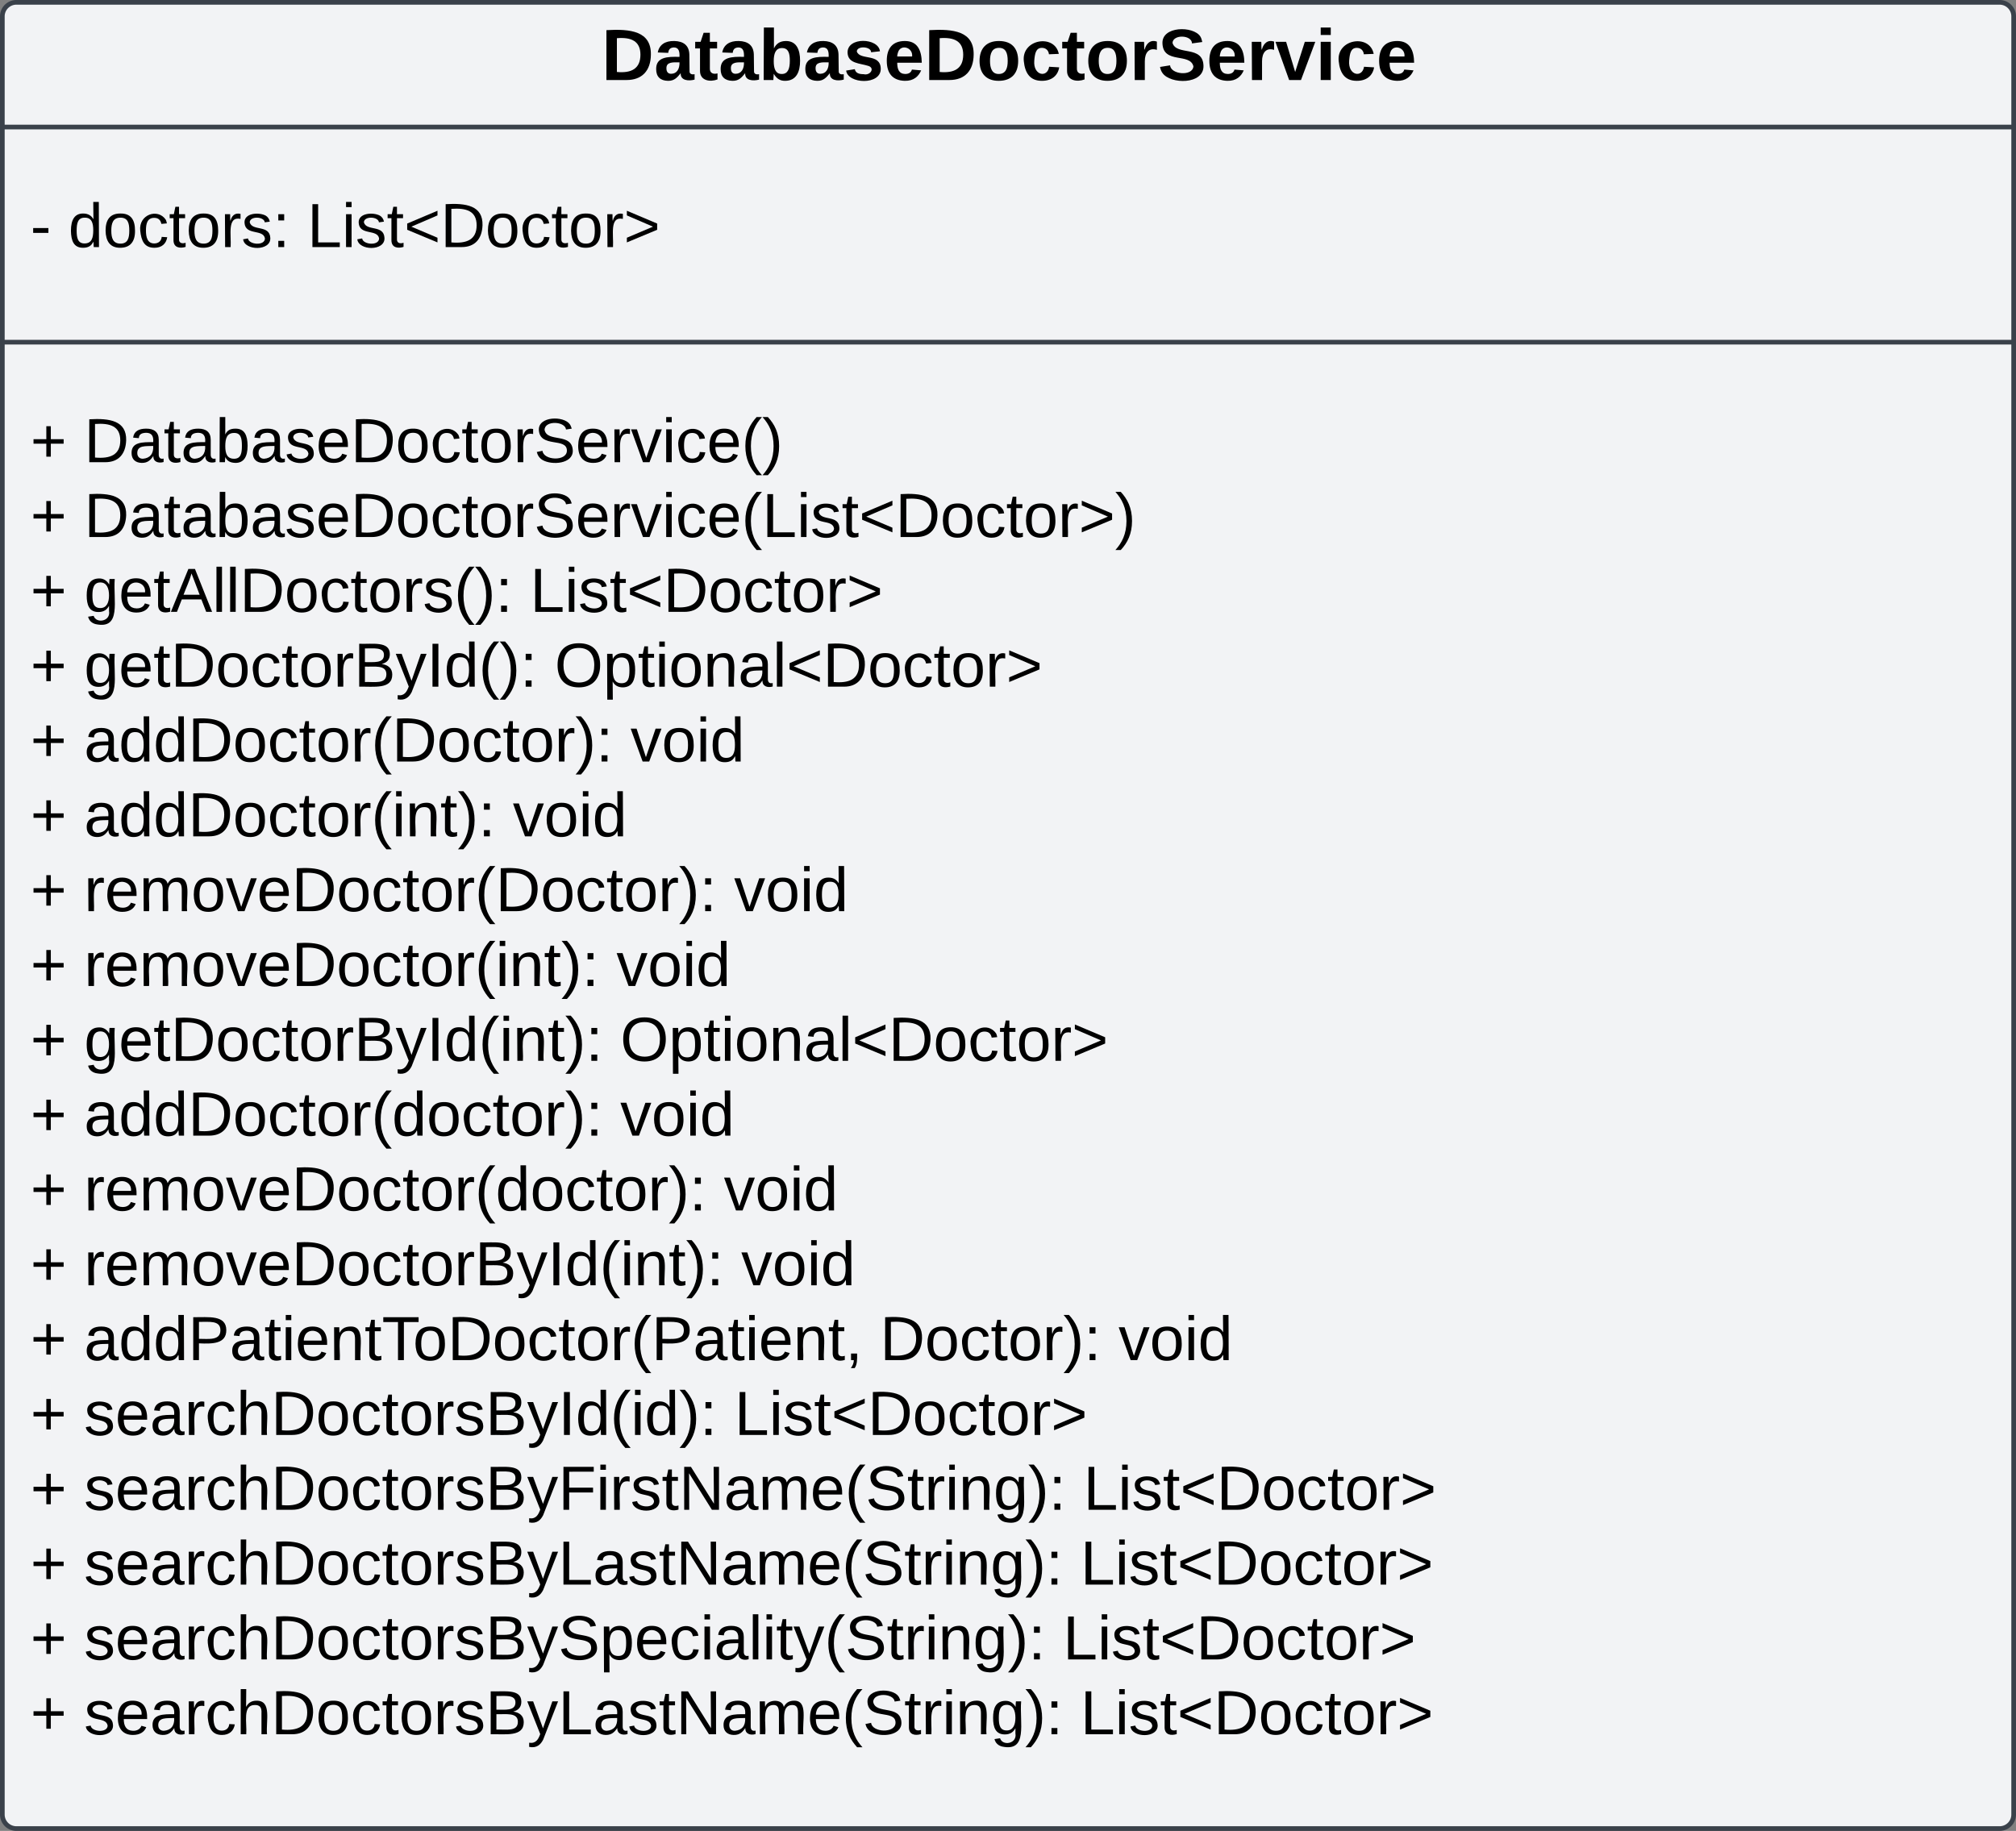 <svg xmlns="http://www.w3.org/2000/svg" xmlns:xlink="http://www.w3.org/1999/xlink" xmlns:lucid="lucid" width="862" height="783"><rect width="100%" height="100%" fill="#808080" stroke="none"/><g transform="translate(-4739 1041)" lucid:page-tab-id="0_0"><path d="M4740-1034a6 6 0 0 1 6-6h848a6 6 0 0 1 6 6v769a6 6 0 0 1-6 6h-848a6 6 0 0 1-6-6z" stroke="#3a414a" stroke-width="2" fill="#f2f3f5"/><path d="M4740-986.67h860m-860 92h860" stroke="#3a414a" stroke-width="2" fill="none"/><use xlink:href="#a" transform="matrix(1,0,0,1,4748,-1032) translate(248.235 25.222)"/><use xlink:href="#b" transform="matrix(1,0,0,1,4752,-978.667) translate(0 43.333)"/><use xlink:href="#c" transform="matrix(1,0,0,1,4752,-978.667) translate(16.222 43.333)"/><use xlink:href="#d" transform="matrix(1,0,0,1,4752,-978.667) translate(118.37 43.333)"/><g><use xlink:href="#e" transform="matrix(1,0,0,1,4752,-886.667) translate(0 43.333)"/><use xlink:href="#f" transform="matrix(1,0,0,1,4752,-886.667) translate(22.963 43.333)"/><use xlink:href="#e" transform="matrix(1,0,0,1,4752,-886.667) translate(0 75.333)"/><use xlink:href="#g" transform="matrix(1,0,0,1,4752,-886.667) translate(22.963 75.333)"/><use xlink:href="#e" transform="matrix(1,0,0,1,4752,-886.667) translate(0 107.333)"/><use xlink:href="#h" transform="matrix(1,0,0,1,4752,-886.667) translate(22.963 107.333)"/><use xlink:href="#i" transform="matrix(1,0,0,1,4752,-886.667) translate(213.63 107.333)"/><use xlink:href="#e" transform="matrix(1,0,0,1,4752,-886.667) translate(0 139.333)"/><use xlink:href="#j" transform="matrix(1,0,0,1,4752,-886.667) translate(22.963 139.333)"/><use xlink:href="#k" transform="matrix(1,0,0,1,4752,-886.667) translate(224.148 139.333)"/><use xlink:href="#e" transform="matrix(1,0,0,1,4752,-886.667) translate(0 171.333)"/><use xlink:href="#l" transform="matrix(1,0,0,1,4752,-886.667) translate(22.963 171.333)"/><use xlink:href="#m" transform="matrix(1,0,0,1,4752,-886.667) translate(256.593 171.333)"/><use xlink:href="#e" transform="matrix(1,0,0,1,4752,-886.667) translate(0 203.333)"/><use xlink:href="#n" transform="matrix(1,0,0,1,4752,-886.667) translate(22.963 203.333)"/><use xlink:href="#m" transform="matrix(1,0,0,1,4752,-886.667) translate(206.296 203.333)"/><use xlink:href="#e" transform="matrix(1,0,0,1,4752,-886.667) translate(0 235.333)"/><use xlink:href="#o" transform="matrix(1,0,0,1,4752,-886.667) translate(22.963 235.333)"/><use xlink:href="#m" transform="matrix(1,0,0,1,4752,-886.667) translate(300.889 235.333)"/><use xlink:href="#e" transform="matrix(1,0,0,1,4752,-886.667) translate(0 267.333)"/><use xlink:href="#p" transform="matrix(1,0,0,1,4752,-886.667) translate(22.963 267.333)"/><use xlink:href="#m" transform="matrix(1,0,0,1,4752,-886.667) translate(250.593 267.333)"/><use xlink:href="#e" transform="matrix(1,0,0,1,4752,-886.667) translate(0 299.333)"/><use xlink:href="#q" transform="matrix(1,0,0,1,4752,-886.667) translate(22.963 299.333)"/><use xlink:href="#k" transform="matrix(1,0,0,1,4752,-886.667) translate(252.222 299.333)"/><use xlink:href="#e" transform="matrix(1,0,0,1,4752,-886.667) translate(0 331.333)"/><use xlink:href="#r" transform="matrix(1,0,0,1,4752,-886.667) translate(22.963 331.333)"/><use xlink:href="#m" transform="matrix(1,0,0,1,4752,-886.667) translate(252.222 331.333)"/><use xlink:href="#e" transform="matrix(1,0,0,1,4752,-886.667) translate(0 363.333)"/><use xlink:href="#s" transform="matrix(1,0,0,1,4752,-886.667) translate(22.963 363.333)"/><use xlink:href="#m" transform="matrix(1,0,0,1,4752,-886.667) translate(296.519 363.333)"/><use xlink:href="#e" transform="matrix(1,0,0,1,4752,-886.667) translate(0 395.333)"/><use xlink:href="#t" transform="matrix(1,0,0,1,4752,-886.667) translate(22.963 395.333)"/><use xlink:href="#m" transform="matrix(1,0,0,1,4752,-886.667) translate(303.926 395.333)"/><use xlink:href="#e" transform="matrix(1,0,0,1,4752,-886.667) translate(0 427.333)"/><use xlink:href="#u" transform="matrix(1,0,0,1,4752,-886.667) translate(22.963 427.333)"/><use xlink:href="#v" transform="matrix(1,0,0,1,4752,-886.667) translate(363.259 427.333)"/><use xlink:href="#m" transform="matrix(1,0,0,1,4752,-886.667) translate(465.259 427.333)"/><use xlink:href="#e" transform="matrix(1,0,0,1,4752,-886.667) translate(0 459.333)"/><use xlink:href="#w" transform="matrix(1,0,0,1,4752,-886.667) translate(22.963 459.333)"/><use xlink:href="#i" transform="matrix(1,0,0,1,4752,-886.667) translate(301.037 459.333)"/><use xlink:href="#e" transform="matrix(1,0,0,1,4752,-886.667) translate(0 491.333)"/><use xlink:href="#x" transform="matrix(1,0,0,1,4752,-886.667) translate(22.963 491.333)"/><use xlink:href="#i" transform="matrix(1,0,0,1,4752,-886.667) translate(450.222 491.333)"/><use xlink:href="#e" transform="matrix(1,0,0,1,4752,-886.667) translate(0 523.333)"/><use xlink:href="#y" transform="matrix(1,0,0,1,4752,-886.667) translate(22.963 523.333)"/><use xlink:href="#i" transform="matrix(1,0,0,1,4752,-886.667) translate(448.963 523.333)"/><use xlink:href="#e" transform="matrix(1,0,0,1,4752,-886.667) translate(0 555.333)"/><use xlink:href="#z" transform="matrix(1,0,0,1,4752,-886.667) translate(22.963 555.333)"/><use xlink:href="#i" transform="matrix(1,0,0,1,4752,-886.667) translate(441.481 555.333)"/><use xlink:href="#e" transform="matrix(1,0,0,1,4752,-886.667) translate(0 587.333)"/><use xlink:href="#y" transform="matrix(1,0,0,1,4752,-886.667) translate(22.963 587.333)"/><use xlink:href="#d" transform="matrix(1,0,0,1,4752,-886.667) translate(448.963 587.333)"/></g><defs><path d="M24-248c120-7 223 5 221 122C244-46 201 0 124 0H24v-248zM76-40c74 7 117-18 117-86 0-67-45-88-117-82v168" id="A"/><path d="M133-34C117-15 103 5 69 4 32 3 11-16 11-54c-1-60 55-63 116-61 1-26-3-47-28-47-18 1-26 9-28 27l-52-2c7-38 36-58 82-57s74 22 75 68l1 82c-1 14 12 18 25 15v27c-30 8-71 5-69-32zm-48 3c29 0 43-24 42-57-32 0-66-3-65 30 0 17 8 27 23 27" id="B"/><path d="M115-3C79 11 28 4 28-45v-112H4v-33h27l15-45h31v45h36v33H77v99c-1 23 16 31 38 25v30" id="C"/><path d="M135-194c52 0 70 43 70 98 0 56-19 99-73 100-30 1-46-15-58-35L72 0H24l1-261h50v104c11-23 29-37 60-37zM114-30c31 0 40-27 40-66 0-37-7-63-39-63s-41 28-41 65c0 36 8 64 40 64" id="D"/><path d="M137-138c1-29-70-34-71-4 15 46 118 7 119 86 1 83-164 76-172 9l43-7c4 19 20 25 44 25 33 8 57-30 24-41C81-84 22-81 20-136c-2-80 154-74 161-7" id="E"/><path d="M185-48c-13 30-37 53-82 52C43 2 14-33 14-96s30-98 90-98c62 0 83 45 84 108H66c0 31 8 55 39 56 18 0 30-7 34-22zm-45-69c5-46-57-63-70-21-2 6-4 13-4 21h74" id="F"/><path d="M110-194c64 0 96 36 96 99 0 64-35 99-97 99-61 0-95-36-95-99 0-62 34-99 96-99zm-1 164c35 0 45-28 45-65 0-40-10-65-43-65-34 0-45 26-45 65 0 36 10 65 43 65" id="G"/><path d="M190-63c-7 42-38 67-86 67-59 0-84-38-90-98-12-110 154-137 174-36l-49 2c-2-19-15-32-35-32-30 0-35 28-38 64-6 74 65 87 74 30" id="H"/><path d="M135-150c-39-12-60 13-60 57V0H25l-1-190h47c2 13-1 29 3 40 6-28 27-53 61-41v41" id="I"/><path d="M169-182c-1-43-94-46-97-3 18 66 151 10 154 114 3 95-165 93-204 36-6-8-10-19-12-30l50-8c3 46 112 56 116 5-17-69-150-10-154-114-4-87 153-88 188-35 5 8 8 18 10 28" id="J"/><path d="M128 0H69L1-190h53L99-40l48-150h52" id="K"/><path d="M25-224v-37h50v37H25zM25 0v-190h50V0H25" id="L"/><g id="a"><use transform="matrix(0.086,0,0,0.086,0,0)" xlink:href="#A"/><use transform="matrix(0.086,0,0,0.086,22.383,0)" xlink:href="#B"/><use transform="matrix(0.086,0,0,0.086,39.667,0)" xlink:href="#C"/><use transform="matrix(0.086,0,0,0.086,49.951,0)" xlink:href="#B"/><use transform="matrix(0.086,0,0,0.086,67.235,0)" xlink:href="#D"/><use transform="matrix(0.086,0,0,0.086,86.16,0)" xlink:href="#B"/><use transform="matrix(0.086,0,0,0.086,103.444,0)" xlink:href="#E"/><use transform="matrix(0.086,0,0,0.086,120.728,0)" xlink:href="#F"/><use transform="matrix(0.086,0,0,0.086,138.012,0)" xlink:href="#A"/><use transform="matrix(0.086,0,0,0.086,160.395,0)" xlink:href="#G"/><use transform="matrix(0.086,0,0,0.086,179.321,0)" xlink:href="#H"/><use transform="matrix(0.086,0,0,0.086,196.605,0)" xlink:href="#C"/><use transform="matrix(0.086,0,0,0.086,206.889,0)" xlink:href="#G"/><use transform="matrix(0.086,0,0,0.086,225.815,0)" xlink:href="#I"/><use transform="matrix(0.086,0,0,0.086,237.914,0)" xlink:href="#J"/><use transform="matrix(0.086,0,0,0.086,258.654,0)" xlink:href="#F"/><use transform="matrix(0.086,0,0,0.086,275.938,0)" xlink:href="#I"/><use transform="matrix(0.086,0,0,0.086,288.037,0)" xlink:href="#K"/><use transform="matrix(0.086,0,0,0.086,305.321,0)" xlink:href="#L"/><use transform="matrix(0.086,0,0,0.086,313.963,0)" xlink:href="#H"/><use transform="matrix(0.086,0,0,0.086,331.247,0)" xlink:href="#F"/></g><path d="M16-82v-28h88v28H16" id="M"/><use transform="matrix(0.074,0,0,0.074,0,0)" xlink:href="#M" id="b"/><path d="M85-194c31 0 48 13 60 33l-1-100h32l1 261h-30c-2-10 0-23-3-31C134-8 116 4 85 4 32 4 16-35 15-94c0-66 23-100 70-100zm9 24c-40 0-46 34-46 75 0 40 6 74 45 74 42 0 51-32 51-76 0-42-9-74-50-73" id="N"/><path d="M100-194c62-1 85 37 85 99 1 63-27 99-86 99S16-35 15-95c0-66 28-99 85-99zM99-20c44 1 53-31 53-75 0-43-8-75-51-75s-53 32-53 75 10 74 51 75" id="O"/><path d="M96-169c-40 0-48 33-48 73s9 75 48 75c24 0 41-14 43-38l32 2c-6 37-31 61-74 61-59 0-76-41-82-99-10-93 101-131 147-64 4 7 5 14 7 22l-32 3c-4-21-16-35-41-35" id="P"/><path d="M59-47c-2 24 18 29 38 22v24C64 9 27 4 27-40v-127H5v-23h24l9-43h21v43h35v23H59v120" id="Q"/><path d="M114-163C36-179 61-72 57 0H25l-1-190h30c1 12-1 29 2 39 6-27 23-49 58-41v29" id="R"/><path d="M135-143c-3-34-86-38-87 0 15 53 115 12 119 90S17 21 10-45l28-5c4 36 97 45 98 0-10-56-113-15-118-90-4-57 82-63 122-42 12 7 21 19 24 35" id="S"/><path d="M33-154v-36h34v36H33zM33 0v-36h34V0H33" id="T"/><g id="c"><use transform="matrix(0.074,0,0,0.074,0,0)" xlink:href="#N"/><use transform="matrix(0.074,0,0,0.074,14.815,0)" xlink:href="#O"/><use transform="matrix(0.074,0,0,0.074,29.63,0)" xlink:href="#P"/><use transform="matrix(0.074,0,0,0.074,42.963,0)" xlink:href="#Q"/><use transform="matrix(0.074,0,0,0.074,50.37,0)" xlink:href="#O"/><use transform="matrix(0.074,0,0,0.074,65.185,0)" xlink:href="#R"/><use transform="matrix(0.074,0,0,0.074,74,0)" xlink:href="#S"/><use transform="matrix(0.074,0,0,0.074,87.333,0)" xlink:href="#T"/></g><path d="M30 0v-248h33v221h125V0H30" id="U"/><path d="M24-231v-30h32v30H24zM24 0v-190h32V0H24" id="V"/><path d="M18-100v-36l175-74v27L42-118l151 64v27" id="W"/><path d="M30-248c118-7 216 8 213 122C240-48 200 0 122 0H30v-248zM63-27c89 8 146-16 146-99s-60-101-146-95v194" id="X"/><path d="M18-27v-27l151-64-151-65v-27l175 74v36" id="Y"/><g id="d"><use transform="matrix(0.074,0,0,0.074,0,0)" xlink:href="#U"/><use transform="matrix(0.074,0,0,0.074,14.815,0)" xlink:href="#V"/><use transform="matrix(0.074,0,0,0.074,20.667,0)" xlink:href="#S"/><use transform="matrix(0.074,0,0,0.074,34,0)" xlink:href="#Q"/><use transform="matrix(0.074,0,0,0.074,41.407,0)" xlink:href="#W"/><use transform="matrix(0.074,0,0,0.074,56.963,0)" xlink:href="#X"/><use transform="matrix(0.074,0,0,0.074,76.148,0)" xlink:href="#O"/><use transform="matrix(0.074,0,0,0.074,90.963,0)" xlink:href="#P"/><use transform="matrix(0.074,0,0,0.074,104.296,0)" xlink:href="#Q"/><use transform="matrix(0.074,0,0,0.074,111.704,0)" xlink:href="#O"/><use transform="matrix(0.074,0,0,0.074,126.519,0)" xlink:href="#R"/><use transform="matrix(0.074,0,0,0.074,135.333,0)" xlink:href="#Y"/></g><path d="M118-107v75H92v-75H18v-26h74v-75h26v75h74v26h-74" id="Z"/><use transform="matrix(0.074,0,0,0.074,0,0)" xlink:href="#Z" id="e"/><path d="M141-36C126-15 110 5 73 4 37 3 15-17 15-53c-1-64 63-63 125-63 3-35-9-54-41-54-24 1-41 7-42 31l-33-3c5-37 33-52 76-52 45 0 72 20 72 64v82c-1 20 7 32 28 27v20c-31 9-61-2-59-35zM48-53c0 20 12 33 32 33 41-3 63-29 60-74-43 2-92-5-92 41" id="aa"/><path d="M115-194c53 0 69 39 70 98 0 66-23 100-70 100C84 3 66-7 56-30L54 0H23l1-261h32v101c10-23 28-34 59-34zm-8 174c40 0 45-34 45-75 0-40-5-75-45-74-42 0-51 32-51 76 0 43 10 73 51 73" id="ab"/><path d="M100-194c63 0 86 42 84 106H49c0 40 14 67 53 68 26 1 43-12 49-29l28 8c-11 28-37 45-77 45C44 4 14-33 15-96c1-61 26-98 85-98zm52 81c6-60-76-77-97-28-3 7-6 17-6 28h103" id="ac"/><path d="M185-189c-5-48-123-54-124 2 14 75 158 14 163 119 3 78-121 87-175 55-17-10-28-26-33-46l33-7c5 56 141 63 141-1 0-78-155-14-162-118-5-82 145-84 179-34 5 7 8 16 11 25" id="ad"/><path d="M108 0H70L1-190h34L89-25l56-165h34" id="ae"/><path d="M87 75C49 33 22-17 22-94c0-76 28-126 65-167h31c-38 41-64 92-64 168S80 34 118 75H87" id="af"/><path d="M33-261c38 41 65 92 65 168S71 34 33 75H2C39 34 66-17 66-93S39-220 2-261h31" id="ag"/><g id="f"><use transform="matrix(0.074,0,0,0.074,0,0)" xlink:href="#X"/><use transform="matrix(0.074,0,0,0.074,19.185,0)" xlink:href="#aa"/><use transform="matrix(0.074,0,0,0.074,34,0)" xlink:href="#Q"/><use transform="matrix(0.074,0,0,0.074,41.407,0)" xlink:href="#aa"/><use transform="matrix(0.074,0,0,0.074,56.222,0)" xlink:href="#ab"/><use transform="matrix(0.074,0,0,0.074,71.037,0)" xlink:href="#aa"/><use transform="matrix(0.074,0,0,0.074,85.852,0)" xlink:href="#S"/><use transform="matrix(0.074,0,0,0.074,99.185,0)" xlink:href="#ac"/><use transform="matrix(0.074,0,0,0.074,114,0)" xlink:href="#X"/><use transform="matrix(0.074,0,0,0.074,133.185,0)" xlink:href="#O"/><use transform="matrix(0.074,0,0,0.074,148,0)" xlink:href="#P"/><use transform="matrix(0.074,0,0,0.074,161.333,0)" xlink:href="#Q"/><use transform="matrix(0.074,0,0,0.074,168.741,0)" xlink:href="#O"/><use transform="matrix(0.074,0,0,0.074,183.556,0)" xlink:href="#R"/><use transform="matrix(0.074,0,0,0.074,192.37,0)" xlink:href="#ad"/><use transform="matrix(0.074,0,0,0.074,210.148,0)" xlink:href="#ac"/><use transform="matrix(0.074,0,0,0.074,224.963,0)" xlink:href="#R"/><use transform="matrix(0.074,0,0,0.074,233.778,0)" xlink:href="#ae"/><use transform="matrix(0.074,0,0,0.074,247.111,0)" xlink:href="#V"/><use transform="matrix(0.074,0,0,0.074,252.963,0)" xlink:href="#P"/><use transform="matrix(0.074,0,0,0.074,266.296,0)" xlink:href="#ac"/><use transform="matrix(0.074,0,0,0.074,281.111,0)" xlink:href="#af"/><use transform="matrix(0.074,0,0,0.074,289.926,0)" xlink:href="#ag"/></g><g id="g"><use transform="matrix(0.074,0,0,0.074,0,0)" xlink:href="#X"/><use transform="matrix(0.074,0,0,0.074,19.185,0)" xlink:href="#aa"/><use transform="matrix(0.074,0,0,0.074,34,0)" xlink:href="#Q"/><use transform="matrix(0.074,0,0,0.074,41.407,0)" xlink:href="#aa"/><use transform="matrix(0.074,0,0,0.074,56.222,0)" xlink:href="#ab"/><use transform="matrix(0.074,0,0,0.074,71.037,0)" xlink:href="#aa"/><use transform="matrix(0.074,0,0,0.074,85.852,0)" xlink:href="#S"/><use transform="matrix(0.074,0,0,0.074,99.185,0)" xlink:href="#ac"/><use transform="matrix(0.074,0,0,0.074,114,0)" xlink:href="#X"/><use transform="matrix(0.074,0,0,0.074,133.185,0)" xlink:href="#O"/><use transform="matrix(0.074,0,0,0.074,148,0)" xlink:href="#P"/><use transform="matrix(0.074,0,0,0.074,161.333,0)" xlink:href="#Q"/><use transform="matrix(0.074,0,0,0.074,168.741,0)" xlink:href="#O"/><use transform="matrix(0.074,0,0,0.074,183.556,0)" xlink:href="#R"/><use transform="matrix(0.074,0,0,0.074,192.37,0)" xlink:href="#ad"/><use transform="matrix(0.074,0,0,0.074,210.148,0)" xlink:href="#ac"/><use transform="matrix(0.074,0,0,0.074,224.963,0)" xlink:href="#R"/><use transform="matrix(0.074,0,0,0.074,233.778,0)" xlink:href="#ae"/><use transform="matrix(0.074,0,0,0.074,247.111,0)" xlink:href="#V"/><use transform="matrix(0.074,0,0,0.074,252.963,0)" xlink:href="#P"/><use transform="matrix(0.074,0,0,0.074,266.296,0)" xlink:href="#ac"/><use transform="matrix(0.074,0,0,0.074,281.111,0)" xlink:href="#af"/><use transform="matrix(0.074,0,0,0.074,289.926,0)" xlink:href="#U"/><use transform="matrix(0.074,0,0,0.074,304.741,0)" xlink:href="#V"/><use transform="matrix(0.074,0,0,0.074,310.593,0)" xlink:href="#S"/><use transform="matrix(0.074,0,0,0.074,323.926,0)" xlink:href="#Q"/><use transform="matrix(0.074,0,0,0.074,331.333,0)" xlink:href="#W"/><use transform="matrix(0.074,0,0,0.074,346.889,0)" xlink:href="#X"/><use transform="matrix(0.074,0,0,0.074,366.074,0)" xlink:href="#O"/><use transform="matrix(0.074,0,0,0.074,380.889,0)" xlink:href="#P"/><use transform="matrix(0.074,0,0,0.074,394.222,0)" xlink:href="#Q"/><use transform="matrix(0.074,0,0,0.074,401.63,0)" xlink:href="#O"/><use transform="matrix(0.074,0,0,0.074,416.444,0)" xlink:href="#R"/><use transform="matrix(0.074,0,0,0.074,425.259,0)" xlink:href="#Y"/><use transform="matrix(0.074,0,0,0.074,440.815,0)" xlink:href="#ag"/></g><path d="M177-190C167-65 218 103 67 71c-23-6-38-20-44-43l32-5c15 47 100 32 89-28v-30C133-14 115 1 83 1 29 1 15-40 15-95c0-56 16-97 71-98 29-1 48 16 59 35 1-10 0-23 2-32h30zM94-22c36 0 50-32 50-73 0-42-14-75-50-75-39 0-46 34-46 75s6 73 46 73" id="ah"/><path d="M205 0l-28-72H64L36 0H1l101-248h38L239 0h-34zm-38-99l-47-123c-12 45-31 82-46 123h93" id="ai"/><path d="M24 0v-261h32V0H24" id="aj"/><g id="h"><use transform="matrix(0.074,0,0,0.074,0,0)" xlink:href="#ah"/><use transform="matrix(0.074,0,0,0.074,14.815,0)" xlink:href="#ac"/><use transform="matrix(0.074,0,0,0.074,29.63,0)" xlink:href="#Q"/><use transform="matrix(0.074,0,0,0.074,37.037,0)" xlink:href="#ai"/><use transform="matrix(0.074,0,0,0.074,54.815,0)" xlink:href="#aj"/><use transform="matrix(0.074,0,0,0.074,60.667,0)" xlink:href="#aj"/><use transform="matrix(0.074,0,0,0.074,66.519,0)" xlink:href="#X"/><use transform="matrix(0.074,0,0,0.074,85.704,0)" xlink:href="#O"/><use transform="matrix(0.074,0,0,0.074,100.519,0)" xlink:href="#P"/><use transform="matrix(0.074,0,0,0.074,113.852,0)" xlink:href="#Q"/><use transform="matrix(0.074,0,0,0.074,121.259,0)" xlink:href="#O"/><use transform="matrix(0.074,0,0,0.074,136.074,0)" xlink:href="#R"/><use transform="matrix(0.074,0,0,0.074,144.889,0)" xlink:href="#S"/><use transform="matrix(0.074,0,0,0.074,158.222,0)" xlink:href="#af"/><use transform="matrix(0.074,0,0,0.074,167.037,0)" xlink:href="#ag"/><use transform="matrix(0.074,0,0,0.074,175.852,0)" xlink:href="#T"/></g><g id="i"><use transform="matrix(0.074,0,0,0.074,0,0)" xlink:href="#U"/><use transform="matrix(0.074,0,0,0.074,14.815,0)" xlink:href="#V"/><use transform="matrix(0.074,0,0,0.074,20.667,0)" xlink:href="#S"/><use transform="matrix(0.074,0,0,0.074,34,0)" xlink:href="#Q"/><use transform="matrix(0.074,0,0,0.074,41.407,0)" xlink:href="#W"/><use transform="matrix(0.074,0,0,0.074,56.963,0)" xlink:href="#X"/><use transform="matrix(0.074,0,0,0.074,76.148,0)" xlink:href="#O"/><use transform="matrix(0.074,0,0,0.074,90.963,0)" xlink:href="#P"/><use transform="matrix(0.074,0,0,0.074,104.296,0)" xlink:href="#Q"/><use transform="matrix(0.074,0,0,0.074,111.704,0)" xlink:href="#O"/><use transform="matrix(0.074,0,0,0.074,126.519,0)" xlink:href="#R"/><use transform="matrix(0.074,0,0,0.074,135.333,0)" xlink:href="#Y"/></g><path d="M160-131c35 5 61 23 61 61C221 17 115-2 30 0v-248c76 3 177-17 177 60 0 33-19 50-47 57zm-97-11c50-1 110 9 110-42 0-47-63-36-110-37v79zm0 115c55-2 124 14 124-45 0-56-70-42-124-44v89" id="ak"/><path d="M179-190L93 31C79 59 56 82 12 73V49c39 6 53-20 64-50L1-190h34L92-34l54-156h33" id="al"/><path d="M33 0v-248h34V0H33" id="am"/><g id="j"><use transform="matrix(0.074,0,0,0.074,0,0)" xlink:href="#ah"/><use transform="matrix(0.074,0,0,0.074,14.815,0)" xlink:href="#ac"/><use transform="matrix(0.074,0,0,0.074,29.63,0)" xlink:href="#Q"/><use transform="matrix(0.074,0,0,0.074,37.037,0)" xlink:href="#X"/><use transform="matrix(0.074,0,0,0.074,56.222,0)" xlink:href="#O"/><use transform="matrix(0.074,0,0,0.074,71.037,0)" xlink:href="#P"/><use transform="matrix(0.074,0,0,0.074,84.37,0)" xlink:href="#Q"/><use transform="matrix(0.074,0,0,0.074,91.778,0)" xlink:href="#O"/><use transform="matrix(0.074,0,0,0.074,106.593,0)" xlink:href="#R"/><use transform="matrix(0.074,0,0,0.074,115.407,0)" xlink:href="#ak"/><use transform="matrix(0.074,0,0,0.074,133.185,0)" xlink:href="#al"/><use transform="matrix(0.074,0,0,0.074,146.519,0)" xlink:href="#am"/><use transform="matrix(0.074,0,0,0.074,153.926,0)" xlink:href="#N"/><use transform="matrix(0.074,0,0,0.074,168.741,0)" xlink:href="#af"/><use transform="matrix(0.074,0,0,0.074,177.556,0)" xlink:href="#ag"/><use transform="matrix(0.074,0,0,0.074,186.37,0)" xlink:href="#T"/></g><path d="M140-251c81 0 123 46 123 126C263-46 219 4 140 4 59 4 17-45 17-125s42-126 123-126zm0 227c63 0 89-41 89-101s-29-99-89-99c-61 0-89 39-89 99S79-25 140-24" id="an"/><path d="M115-194c55 1 70 41 70 98S169 2 115 4C84 4 66-9 55-30l1 105H24l-1-265h31l2 30c10-21 28-34 59-34zm-8 174c40 0 45-34 45-75s-6-73-45-74c-42 0-51 32-51 76 0 43 10 73 51 73" id="ao"/><path d="M117-194c89-4 53 116 60 194h-32v-121c0-31-8-49-39-48C34-167 62-67 57 0H25l-1-190h30c1 10-1 24 2 32 11-22 29-35 61-36" id="ap"/><g id="k"><use transform="matrix(0.074,0,0,0.074,0,0)" xlink:href="#an"/><use transform="matrix(0.074,0,0,0.074,20.741,0)" xlink:href="#ao"/><use transform="matrix(0.074,0,0,0.074,35.556,0)" xlink:href="#Q"/><use transform="matrix(0.074,0,0,0.074,42.963,0)" xlink:href="#V"/><use transform="matrix(0.074,0,0,0.074,48.815,0)" xlink:href="#O"/><use transform="matrix(0.074,0,0,0.074,63.63,0)" xlink:href="#ap"/><use transform="matrix(0.074,0,0,0.074,78.444,0)" xlink:href="#aa"/><use transform="matrix(0.074,0,0,0.074,93.259,0)" xlink:href="#aj"/><use transform="matrix(0.074,0,0,0.074,99.111,0)" xlink:href="#W"/><use transform="matrix(0.074,0,0,0.074,114.667,0)" xlink:href="#X"/><use transform="matrix(0.074,0,0,0.074,133.852,0)" xlink:href="#O"/><use transform="matrix(0.074,0,0,0.074,148.667,0)" xlink:href="#P"/><use transform="matrix(0.074,0,0,0.074,162,0)" xlink:href="#Q"/><use transform="matrix(0.074,0,0,0.074,169.407,0)" xlink:href="#O"/><use transform="matrix(0.074,0,0,0.074,184.222,0)" xlink:href="#R"/><use transform="matrix(0.074,0,0,0.074,193.037,0)" xlink:href="#Y"/></g><g id="l"><use transform="matrix(0.074,0,0,0.074,0,0)" xlink:href="#aa"/><use transform="matrix(0.074,0,0,0.074,14.815,0)" xlink:href="#N"/><use transform="matrix(0.074,0,0,0.074,29.63,0)" xlink:href="#N"/><use transform="matrix(0.074,0,0,0.074,44.444,0)" xlink:href="#X"/><use transform="matrix(0.074,0,0,0.074,63.63,0)" xlink:href="#O"/><use transform="matrix(0.074,0,0,0.074,78.444,0)" xlink:href="#P"/><use transform="matrix(0.074,0,0,0.074,91.778,0)" xlink:href="#Q"/><use transform="matrix(0.074,0,0,0.074,99.185,0)" xlink:href="#O"/><use transform="matrix(0.074,0,0,0.074,114,0)" xlink:href="#R"/><use transform="matrix(0.074,0,0,0.074,122.815,0)" xlink:href="#af"/><use transform="matrix(0.074,0,0,0.074,131.63,0)" xlink:href="#X"/><use transform="matrix(0.074,0,0,0.074,150.815,0)" xlink:href="#O"/><use transform="matrix(0.074,0,0,0.074,165.63,0)" xlink:href="#P"/><use transform="matrix(0.074,0,0,0.074,178.963,0)" xlink:href="#Q"/><use transform="matrix(0.074,0,0,0.074,186.37,0)" xlink:href="#O"/><use transform="matrix(0.074,0,0,0.074,201.185,0)" xlink:href="#R"/><use transform="matrix(0.074,0,0,0.074,210,0)" xlink:href="#ag"/><use transform="matrix(0.074,0,0,0.074,218.815,0)" xlink:href="#T"/></g><g id="m"><use transform="matrix(0.074,0,0,0.074,0,0)" xlink:href="#ae"/><use transform="matrix(0.074,0,0,0.074,13.333,0)" xlink:href="#O"/><use transform="matrix(0.074,0,0,0.074,28.148,0)" xlink:href="#V"/><use transform="matrix(0.074,0,0,0.074,34,0)" xlink:href="#N"/></g><g id="n"><use transform="matrix(0.074,0,0,0.074,0,0)" xlink:href="#aa"/><use transform="matrix(0.074,0,0,0.074,14.815,0)" xlink:href="#N"/><use transform="matrix(0.074,0,0,0.074,29.63,0)" xlink:href="#N"/><use transform="matrix(0.074,0,0,0.074,44.444,0)" xlink:href="#X"/><use transform="matrix(0.074,0,0,0.074,63.63,0)" xlink:href="#O"/><use transform="matrix(0.074,0,0,0.074,78.444,0)" xlink:href="#P"/><use transform="matrix(0.074,0,0,0.074,91.778,0)" xlink:href="#Q"/><use transform="matrix(0.074,0,0,0.074,99.185,0)" xlink:href="#O"/><use transform="matrix(0.074,0,0,0.074,114,0)" xlink:href="#R"/><use transform="matrix(0.074,0,0,0.074,122.815,0)" xlink:href="#af"/><use transform="matrix(0.074,0,0,0.074,131.63,0)" xlink:href="#V"/><use transform="matrix(0.074,0,0,0.074,137.481,0)" xlink:href="#ap"/><use transform="matrix(0.074,0,0,0.074,152.296,0)" xlink:href="#Q"/><use transform="matrix(0.074,0,0,0.074,159.704,0)" xlink:href="#ag"/><use transform="matrix(0.074,0,0,0.074,168.519,0)" xlink:href="#T"/></g><path d="M210-169c-67 3-38 105-44 169h-31v-121c0-29-5-50-35-48C34-165 62-65 56 0H25l-1-190h30c1 10-1 24 2 32 10-44 99-50 107 0 11-21 27-35 58-36 85-2 47 119 55 194h-31v-121c0-29-5-49-35-48" id="aq"/><g id="o"><use transform="matrix(0.074,0,0,0.074,0,0)" xlink:href="#R"/><use transform="matrix(0.074,0,0,0.074,8.815,0)" xlink:href="#ac"/><use transform="matrix(0.074,0,0,0.074,23.63,0)" xlink:href="#aq"/><use transform="matrix(0.074,0,0,0.074,45.778,0)" xlink:href="#O"/><use transform="matrix(0.074,0,0,0.074,60.593,0)" xlink:href="#ae"/><use transform="matrix(0.074,0,0,0.074,73.926,0)" xlink:href="#ac"/><use transform="matrix(0.074,0,0,0.074,88.741,0)" xlink:href="#X"/><use transform="matrix(0.074,0,0,0.074,107.926,0)" xlink:href="#O"/><use transform="matrix(0.074,0,0,0.074,122.741,0)" xlink:href="#P"/><use transform="matrix(0.074,0,0,0.074,136.074,0)" xlink:href="#Q"/><use transform="matrix(0.074,0,0,0.074,143.481,0)" xlink:href="#O"/><use transform="matrix(0.074,0,0,0.074,158.296,0)" xlink:href="#R"/><use transform="matrix(0.074,0,0,0.074,167.111,0)" xlink:href="#af"/><use transform="matrix(0.074,0,0,0.074,175.926,0)" xlink:href="#X"/><use transform="matrix(0.074,0,0,0.074,195.111,0)" xlink:href="#O"/><use transform="matrix(0.074,0,0,0.074,209.926,0)" xlink:href="#P"/><use transform="matrix(0.074,0,0,0.074,223.259,0)" xlink:href="#Q"/><use transform="matrix(0.074,0,0,0.074,230.667,0)" xlink:href="#O"/><use transform="matrix(0.074,0,0,0.074,245.481,0)" xlink:href="#R"/><use transform="matrix(0.074,0,0,0.074,254.296,0)" xlink:href="#ag"/><use transform="matrix(0.074,0,0,0.074,263.111,0)" xlink:href="#T"/></g><g id="p"><use transform="matrix(0.074,0,0,0.074,0,0)" xlink:href="#R"/><use transform="matrix(0.074,0,0,0.074,8.815,0)" xlink:href="#ac"/><use transform="matrix(0.074,0,0,0.074,23.63,0)" xlink:href="#aq"/><use transform="matrix(0.074,0,0,0.074,45.778,0)" xlink:href="#O"/><use transform="matrix(0.074,0,0,0.074,60.593,0)" xlink:href="#ae"/><use transform="matrix(0.074,0,0,0.074,73.926,0)" xlink:href="#ac"/><use transform="matrix(0.074,0,0,0.074,88.741,0)" xlink:href="#X"/><use transform="matrix(0.074,0,0,0.074,107.926,0)" xlink:href="#O"/><use transform="matrix(0.074,0,0,0.074,122.741,0)" xlink:href="#P"/><use transform="matrix(0.074,0,0,0.074,136.074,0)" xlink:href="#Q"/><use transform="matrix(0.074,0,0,0.074,143.481,0)" xlink:href="#O"/><use transform="matrix(0.074,0,0,0.074,158.296,0)" xlink:href="#R"/><use transform="matrix(0.074,0,0,0.074,167.111,0)" xlink:href="#af"/><use transform="matrix(0.074,0,0,0.074,175.926,0)" xlink:href="#V"/><use transform="matrix(0.074,0,0,0.074,181.778,0)" xlink:href="#ap"/><use transform="matrix(0.074,0,0,0.074,196.593,0)" xlink:href="#Q"/><use transform="matrix(0.074,0,0,0.074,204,0)" xlink:href="#ag"/><use transform="matrix(0.074,0,0,0.074,212.815,0)" xlink:href="#T"/></g><g id="q"><use transform="matrix(0.074,0,0,0.074,0,0)" xlink:href="#ah"/><use transform="matrix(0.074,0,0,0.074,14.815,0)" xlink:href="#ac"/><use transform="matrix(0.074,0,0,0.074,29.63,0)" xlink:href="#Q"/><use transform="matrix(0.074,0,0,0.074,37.037,0)" xlink:href="#X"/><use transform="matrix(0.074,0,0,0.074,56.222,0)" xlink:href="#O"/><use transform="matrix(0.074,0,0,0.074,71.037,0)" xlink:href="#P"/><use transform="matrix(0.074,0,0,0.074,84.37,0)" xlink:href="#Q"/><use transform="matrix(0.074,0,0,0.074,91.778,0)" xlink:href="#O"/><use transform="matrix(0.074,0,0,0.074,106.593,0)" xlink:href="#R"/><use transform="matrix(0.074,0,0,0.074,115.407,0)" xlink:href="#ak"/><use transform="matrix(0.074,0,0,0.074,133.185,0)" xlink:href="#al"/><use transform="matrix(0.074,0,0,0.074,146.519,0)" xlink:href="#am"/><use transform="matrix(0.074,0,0,0.074,153.926,0)" xlink:href="#N"/><use transform="matrix(0.074,0,0,0.074,168.741,0)" xlink:href="#af"/><use transform="matrix(0.074,0,0,0.074,177.556,0)" xlink:href="#V"/><use transform="matrix(0.074,0,0,0.074,183.407,0)" xlink:href="#ap"/><use transform="matrix(0.074,0,0,0.074,198.222,0)" xlink:href="#Q"/><use transform="matrix(0.074,0,0,0.074,205.63,0)" xlink:href="#ag"/><use transform="matrix(0.074,0,0,0.074,214.444,0)" xlink:href="#T"/></g><g id="r"><use transform="matrix(0.074,0,0,0.074,0,0)" xlink:href="#aa"/><use transform="matrix(0.074,0,0,0.074,14.815,0)" xlink:href="#N"/><use transform="matrix(0.074,0,0,0.074,29.63,0)" xlink:href="#N"/><use transform="matrix(0.074,0,0,0.074,44.444,0)" xlink:href="#X"/><use transform="matrix(0.074,0,0,0.074,63.63,0)" xlink:href="#O"/><use transform="matrix(0.074,0,0,0.074,78.444,0)" xlink:href="#P"/><use transform="matrix(0.074,0,0,0.074,91.778,0)" xlink:href="#Q"/><use transform="matrix(0.074,0,0,0.074,99.185,0)" xlink:href="#O"/><use transform="matrix(0.074,0,0,0.074,114,0)" xlink:href="#R"/><use transform="matrix(0.074,0,0,0.074,122.815,0)" xlink:href="#af"/><use transform="matrix(0.074,0,0,0.074,131.63,0)" xlink:href="#N"/><use transform="matrix(0.074,0,0,0.074,146.444,0)" xlink:href="#O"/><use transform="matrix(0.074,0,0,0.074,161.259,0)" xlink:href="#P"/><use transform="matrix(0.074,0,0,0.074,174.593,0)" xlink:href="#Q"/><use transform="matrix(0.074,0,0,0.074,182,0)" xlink:href="#O"/><use transform="matrix(0.074,0,0,0.074,196.815,0)" xlink:href="#R"/><use transform="matrix(0.074,0,0,0.074,205.63,0)" xlink:href="#ag"/><use transform="matrix(0.074,0,0,0.074,214.444,0)" xlink:href="#T"/></g><g id="s"><use transform="matrix(0.074,0,0,0.074,0,0)" xlink:href="#R"/><use transform="matrix(0.074,0,0,0.074,8.815,0)" xlink:href="#ac"/><use transform="matrix(0.074,0,0,0.074,23.63,0)" xlink:href="#aq"/><use transform="matrix(0.074,0,0,0.074,45.778,0)" xlink:href="#O"/><use transform="matrix(0.074,0,0,0.074,60.593,0)" xlink:href="#ae"/><use transform="matrix(0.074,0,0,0.074,73.926,0)" xlink:href="#ac"/><use transform="matrix(0.074,0,0,0.074,88.741,0)" xlink:href="#X"/><use transform="matrix(0.074,0,0,0.074,107.926,0)" xlink:href="#O"/><use transform="matrix(0.074,0,0,0.074,122.741,0)" xlink:href="#P"/><use transform="matrix(0.074,0,0,0.074,136.074,0)" xlink:href="#Q"/><use transform="matrix(0.074,0,0,0.074,143.481,0)" xlink:href="#O"/><use transform="matrix(0.074,0,0,0.074,158.296,0)" xlink:href="#R"/><use transform="matrix(0.074,0,0,0.074,167.111,0)" xlink:href="#af"/><use transform="matrix(0.074,0,0,0.074,175.926,0)" xlink:href="#N"/><use transform="matrix(0.074,0,0,0.074,190.741,0)" xlink:href="#O"/><use transform="matrix(0.074,0,0,0.074,205.556,0)" xlink:href="#P"/><use transform="matrix(0.074,0,0,0.074,218.889,0)" xlink:href="#Q"/><use transform="matrix(0.074,0,0,0.074,226.296,0)" xlink:href="#O"/><use transform="matrix(0.074,0,0,0.074,241.111,0)" xlink:href="#R"/><use transform="matrix(0.074,0,0,0.074,249.926,0)" xlink:href="#ag"/><use transform="matrix(0.074,0,0,0.074,258.741,0)" xlink:href="#T"/></g><g id="t"><use transform="matrix(0.074,0,0,0.074,0,0)" xlink:href="#R"/><use transform="matrix(0.074,0,0,0.074,8.815,0)" xlink:href="#ac"/><use transform="matrix(0.074,0,0,0.074,23.63,0)" xlink:href="#aq"/><use transform="matrix(0.074,0,0,0.074,45.778,0)" xlink:href="#O"/><use transform="matrix(0.074,0,0,0.074,60.593,0)" xlink:href="#ae"/><use transform="matrix(0.074,0,0,0.074,73.926,0)" xlink:href="#ac"/><use transform="matrix(0.074,0,0,0.074,88.741,0)" xlink:href="#X"/><use transform="matrix(0.074,0,0,0.074,107.926,0)" xlink:href="#O"/><use transform="matrix(0.074,0,0,0.074,122.741,0)" xlink:href="#P"/><use transform="matrix(0.074,0,0,0.074,136.074,0)" xlink:href="#Q"/><use transform="matrix(0.074,0,0,0.074,143.481,0)" xlink:href="#O"/><use transform="matrix(0.074,0,0,0.074,158.296,0)" xlink:href="#R"/><use transform="matrix(0.074,0,0,0.074,167.111,0)" xlink:href="#ak"/><use transform="matrix(0.074,0,0,0.074,184.889,0)" xlink:href="#al"/><use transform="matrix(0.074,0,0,0.074,198.222,0)" xlink:href="#am"/><use transform="matrix(0.074,0,0,0.074,205.63,0)" xlink:href="#N"/><use transform="matrix(0.074,0,0,0.074,220.444,0)" xlink:href="#af"/><use transform="matrix(0.074,0,0,0.074,229.259,0)" xlink:href="#V"/><use transform="matrix(0.074,0,0,0.074,235.111,0)" xlink:href="#ap"/><use transform="matrix(0.074,0,0,0.074,249.926,0)" xlink:href="#Q"/><use transform="matrix(0.074,0,0,0.074,257.333,0)" xlink:href="#ag"/><use transform="matrix(0.074,0,0,0.074,266.148,0)" xlink:href="#T"/></g><path d="M30-248c87 1 191-15 191 75 0 78-77 80-158 76V0H30v-248zm33 125c57 0 124 11 124-50 0-59-68-47-124-48v98" id="ar"/><path d="M127-220V0H93v-220H8v-28h204v28h-85" id="as"/><path d="M68-38c1 34 0 65-14 84H32c9-13 17-26 17-46H33v-38h35" id="at"/><g id="u"><use transform="matrix(0.074,0,0,0.074,0,0)" xlink:href="#aa"/><use transform="matrix(0.074,0,0,0.074,14.815,0)" xlink:href="#N"/><use transform="matrix(0.074,0,0,0.074,29.63,0)" xlink:href="#N"/><use transform="matrix(0.074,0,0,0.074,44.444,0)" xlink:href="#ar"/><use transform="matrix(0.074,0,0,0.074,62.222,0)" xlink:href="#aa"/><use transform="matrix(0.074,0,0,0.074,77.037,0)" xlink:href="#Q"/><use transform="matrix(0.074,0,0,0.074,84.444,0)" xlink:href="#V"/><use transform="matrix(0.074,0,0,0.074,90.296,0)" xlink:href="#ac"/><use transform="matrix(0.074,0,0,0.074,105.111,0)" xlink:href="#ap"/><use transform="matrix(0.074,0,0,0.074,119.926,0)" xlink:href="#Q"/><use transform="matrix(0.074,0,0,0.074,127.333,0)" xlink:href="#as"/><use transform="matrix(0.074,0,0,0.074,140.593,0)" xlink:href="#O"/><use transform="matrix(0.074,0,0,0.074,155.407,0)" xlink:href="#X"/><use transform="matrix(0.074,0,0,0.074,174.593,0)" xlink:href="#O"/><use transform="matrix(0.074,0,0,0.074,189.407,0)" xlink:href="#P"/><use transform="matrix(0.074,0,0,0.074,202.741,0)" xlink:href="#Q"/><use transform="matrix(0.074,0,0,0.074,210.148,0)" xlink:href="#O"/><use transform="matrix(0.074,0,0,0.074,224.963,0)" xlink:href="#R"/><use transform="matrix(0.074,0,0,0.074,233.778,0)" xlink:href="#af"/><use transform="matrix(0.074,0,0,0.074,242.593,0)" xlink:href="#ar"/><use transform="matrix(0.074,0,0,0.074,260.37,0)" xlink:href="#aa"/><use transform="matrix(0.074,0,0,0.074,275.185,0)" xlink:href="#Q"/><use transform="matrix(0.074,0,0,0.074,282.593,0)" xlink:href="#V"/><use transform="matrix(0.074,0,0,0.074,288.444,0)" xlink:href="#ac"/><use transform="matrix(0.074,0,0,0.074,303.259,0)" xlink:href="#ap"/><use transform="matrix(0.074,0,0,0.074,318.074,0)" xlink:href="#Q"/><use transform="matrix(0.074,0,0,0.074,325.481,0)" xlink:href="#at"/></g><g id="v"><use transform="matrix(0.074,0,0,0.074,0,0)" xlink:href="#X"/><use transform="matrix(0.074,0,0,0.074,19.185,0)" xlink:href="#O"/><use transform="matrix(0.074,0,0,0.074,34,0)" xlink:href="#P"/><use transform="matrix(0.074,0,0,0.074,47.333,0)" xlink:href="#Q"/><use transform="matrix(0.074,0,0,0.074,54.741,0)" xlink:href="#O"/><use transform="matrix(0.074,0,0,0.074,69.556,0)" xlink:href="#R"/><use transform="matrix(0.074,0,0,0.074,78.37,0)" xlink:href="#ag"/><use transform="matrix(0.074,0,0,0.074,87.185,0)" xlink:href="#T"/></g><path d="M106-169C34-169 62-67 57 0H25v-261h32l-1 103c12-21 28-36 61-36 89 0 53 116 60 194h-32v-121c2-32-8-49-39-48" id="au"/><g id="w"><use transform="matrix(0.074,0,0,0.074,0,0)" xlink:href="#S"/><use transform="matrix(0.074,0,0,0.074,13.333,0)" xlink:href="#ac"/><use transform="matrix(0.074,0,0,0.074,28.148,0)" xlink:href="#aa"/><use transform="matrix(0.074,0,0,0.074,42.963,0)" xlink:href="#R"/><use transform="matrix(0.074,0,0,0.074,51.778,0)" xlink:href="#P"/><use transform="matrix(0.074,0,0,0.074,65.111,0)" xlink:href="#au"/><use transform="matrix(0.074,0,0,0.074,79.926,0)" xlink:href="#X"/><use transform="matrix(0.074,0,0,0.074,99.111,0)" xlink:href="#O"/><use transform="matrix(0.074,0,0,0.074,113.926,0)" xlink:href="#P"/><use transform="matrix(0.074,0,0,0.074,127.259,0)" xlink:href="#Q"/><use transform="matrix(0.074,0,0,0.074,134.667,0)" xlink:href="#O"/><use transform="matrix(0.074,0,0,0.074,149.481,0)" xlink:href="#R"/><use transform="matrix(0.074,0,0,0.074,158.296,0)" xlink:href="#S"/><use transform="matrix(0.074,0,0,0.074,171.63,0)" xlink:href="#ak"/><use transform="matrix(0.074,0,0,0.074,189.407,0)" xlink:href="#al"/><use transform="matrix(0.074,0,0,0.074,202.741,0)" xlink:href="#am"/><use transform="matrix(0.074,0,0,0.074,210.148,0)" xlink:href="#N"/><use transform="matrix(0.074,0,0,0.074,224.963,0)" xlink:href="#af"/><use transform="matrix(0.074,0,0,0.074,233.778,0)" xlink:href="#V"/><use transform="matrix(0.074,0,0,0.074,239.63,0)" xlink:href="#N"/><use transform="matrix(0.074,0,0,0.074,254.444,0)" xlink:href="#ag"/><use transform="matrix(0.074,0,0,0.074,263.259,0)" xlink:href="#T"/></g><path d="M63-220v92h138v28H63V0H30v-248h175v28H63" id="av"/><path d="M190 0L58-211 59 0H30v-248h39L202-35l-2-213h31V0h-41" id="aw"/><g id="x"><use transform="matrix(0.074,0,0,0.074,0,0)" xlink:href="#S"/><use transform="matrix(0.074,0,0,0.074,13.333,0)" xlink:href="#ac"/><use transform="matrix(0.074,0,0,0.074,28.148,0)" xlink:href="#aa"/><use transform="matrix(0.074,0,0,0.074,42.963,0)" xlink:href="#R"/><use transform="matrix(0.074,0,0,0.074,51.778,0)" xlink:href="#P"/><use transform="matrix(0.074,0,0,0.074,65.111,0)" xlink:href="#au"/><use transform="matrix(0.074,0,0,0.074,79.926,0)" xlink:href="#X"/><use transform="matrix(0.074,0,0,0.074,99.111,0)" xlink:href="#O"/><use transform="matrix(0.074,0,0,0.074,113.926,0)" xlink:href="#P"/><use transform="matrix(0.074,0,0,0.074,127.259,0)" xlink:href="#Q"/><use transform="matrix(0.074,0,0,0.074,134.667,0)" xlink:href="#O"/><use transform="matrix(0.074,0,0,0.074,149.481,0)" xlink:href="#R"/><use transform="matrix(0.074,0,0,0.074,158.296,0)" xlink:href="#S"/><use transform="matrix(0.074,0,0,0.074,171.63,0)" xlink:href="#ak"/><use transform="matrix(0.074,0,0,0.074,189.407,0)" xlink:href="#al"/><use transform="matrix(0.074,0,0,0.074,202.741,0)" xlink:href="#av"/><use transform="matrix(0.074,0,0,0.074,218.963,0)" xlink:href="#V"/><use transform="matrix(0.074,0,0,0.074,224.815,0)" xlink:href="#R"/><use transform="matrix(0.074,0,0,0.074,233.63,0)" xlink:href="#S"/><use transform="matrix(0.074,0,0,0.074,246.963,0)" xlink:href="#Q"/><use transform="matrix(0.074,0,0,0.074,254.37,0)" xlink:href="#aw"/><use transform="matrix(0.074,0,0,0.074,273.556,0)" xlink:href="#aa"/><use transform="matrix(0.074,0,0,0.074,288.37,0)" xlink:href="#aq"/><use transform="matrix(0.074,0,0,0.074,310.519,0)" xlink:href="#ac"/><use transform="matrix(0.074,0,0,0.074,325.333,0)" xlink:href="#af"/><use transform="matrix(0.074,0,0,0.074,334.148,0)" xlink:href="#ad"/><use transform="matrix(0.074,0,0,0.074,351.926,0)" xlink:href="#Q"/><use transform="matrix(0.074,0,0,0.074,359.333,0)" xlink:href="#R"/><use transform="matrix(0.074,0,0,0.074,368.148,0)" xlink:href="#V"/><use transform="matrix(0.074,0,0,0.074,374,0)" xlink:href="#ap"/><use transform="matrix(0.074,0,0,0.074,388.815,0)" xlink:href="#ah"/><use transform="matrix(0.074,0,0,0.074,403.63,0)" xlink:href="#ag"/><use transform="matrix(0.074,0,0,0.074,412.444,0)" xlink:href="#T"/></g><g id="y"><use transform="matrix(0.074,0,0,0.074,0,0)" xlink:href="#S"/><use transform="matrix(0.074,0,0,0.074,13.333,0)" xlink:href="#ac"/><use transform="matrix(0.074,0,0,0.074,28.148,0)" xlink:href="#aa"/><use transform="matrix(0.074,0,0,0.074,42.963,0)" xlink:href="#R"/><use transform="matrix(0.074,0,0,0.074,51.778,0)" xlink:href="#P"/><use transform="matrix(0.074,0,0,0.074,65.111,0)" xlink:href="#au"/><use transform="matrix(0.074,0,0,0.074,79.926,0)" xlink:href="#X"/><use transform="matrix(0.074,0,0,0.074,99.111,0)" xlink:href="#O"/><use transform="matrix(0.074,0,0,0.074,113.926,0)" xlink:href="#P"/><use transform="matrix(0.074,0,0,0.074,127.259,0)" xlink:href="#Q"/><use transform="matrix(0.074,0,0,0.074,134.667,0)" xlink:href="#O"/><use transform="matrix(0.074,0,0,0.074,149.481,0)" xlink:href="#R"/><use transform="matrix(0.074,0,0,0.074,158.296,0)" xlink:href="#S"/><use transform="matrix(0.074,0,0,0.074,171.63,0)" xlink:href="#ak"/><use transform="matrix(0.074,0,0,0.074,189.407,0)" xlink:href="#al"/><use transform="matrix(0.074,0,0,0.074,202.741,0)" xlink:href="#U"/><use transform="matrix(0.074,0,0,0.074,217.556,0)" xlink:href="#aa"/><use transform="matrix(0.074,0,0,0.074,232.37,0)" xlink:href="#S"/><use transform="matrix(0.074,0,0,0.074,245.704,0)" xlink:href="#Q"/><use transform="matrix(0.074,0,0,0.074,253.111,0)" xlink:href="#aw"/><use transform="matrix(0.074,0,0,0.074,272.296,0)" xlink:href="#aa"/><use transform="matrix(0.074,0,0,0.074,287.111,0)" xlink:href="#aq"/><use transform="matrix(0.074,0,0,0.074,309.259,0)" xlink:href="#ac"/><use transform="matrix(0.074,0,0,0.074,324.074,0)" xlink:href="#af"/><use transform="matrix(0.074,0,0,0.074,332.889,0)" xlink:href="#ad"/><use transform="matrix(0.074,0,0,0.074,350.667,0)" xlink:href="#Q"/><use transform="matrix(0.074,0,0,0.074,358.074,0)" xlink:href="#R"/><use transform="matrix(0.074,0,0,0.074,366.889,0)" xlink:href="#V"/><use transform="matrix(0.074,0,0,0.074,372.741,0)" xlink:href="#ap"/><use transform="matrix(0.074,0,0,0.074,387.556,0)" xlink:href="#ah"/><use transform="matrix(0.074,0,0,0.074,402.37,0)" xlink:href="#ag"/><use transform="matrix(0.074,0,0,0.074,411.185,0)" xlink:href="#T"/></g><g id="z"><use transform="matrix(0.074,0,0,0.074,0,0)" xlink:href="#S"/><use transform="matrix(0.074,0,0,0.074,13.333,0)" xlink:href="#ac"/><use transform="matrix(0.074,0,0,0.074,28.148,0)" xlink:href="#aa"/><use transform="matrix(0.074,0,0,0.074,42.963,0)" xlink:href="#R"/><use transform="matrix(0.074,0,0,0.074,51.778,0)" xlink:href="#P"/><use transform="matrix(0.074,0,0,0.074,65.111,0)" xlink:href="#au"/><use transform="matrix(0.074,0,0,0.074,79.926,0)" xlink:href="#X"/><use transform="matrix(0.074,0,0,0.074,99.111,0)" xlink:href="#O"/><use transform="matrix(0.074,0,0,0.074,113.926,0)" xlink:href="#P"/><use transform="matrix(0.074,0,0,0.074,127.259,0)" xlink:href="#Q"/><use transform="matrix(0.074,0,0,0.074,134.667,0)" xlink:href="#O"/><use transform="matrix(0.074,0,0,0.074,149.481,0)" xlink:href="#R"/><use transform="matrix(0.074,0,0,0.074,158.296,0)" xlink:href="#S"/><use transform="matrix(0.074,0,0,0.074,171.63,0)" xlink:href="#ak"/><use transform="matrix(0.074,0,0,0.074,189.407,0)" xlink:href="#al"/><use transform="matrix(0.074,0,0,0.074,202.741,0)" xlink:href="#ad"/><use transform="matrix(0.074,0,0,0.074,220.519,0)" xlink:href="#ao"/><use transform="matrix(0.074,0,0,0.074,235.333,0)" xlink:href="#ac"/><use transform="matrix(0.074,0,0,0.074,250.148,0)" xlink:href="#P"/><use transform="matrix(0.074,0,0,0.074,263.481,0)" xlink:href="#V"/><use transform="matrix(0.074,0,0,0.074,269.333,0)" xlink:href="#aa"/><use transform="matrix(0.074,0,0,0.074,284.148,0)" xlink:href="#aj"/><use transform="matrix(0.074,0,0,0.074,290,0)" xlink:href="#V"/><use transform="matrix(0.074,0,0,0.074,295.852,0)" xlink:href="#Q"/><use transform="matrix(0.074,0,0,0.074,303.259,0)" xlink:href="#al"/><use transform="matrix(0.074,0,0,0.074,316.593,0)" xlink:href="#af"/><use transform="matrix(0.074,0,0,0.074,325.407,0)" xlink:href="#ad"/><use transform="matrix(0.074,0,0,0.074,343.185,0)" xlink:href="#Q"/><use transform="matrix(0.074,0,0,0.074,350.593,0)" xlink:href="#R"/><use transform="matrix(0.074,0,0,0.074,359.407,0)" xlink:href="#V"/><use transform="matrix(0.074,0,0,0.074,365.259,0)" xlink:href="#ap"/><use transform="matrix(0.074,0,0,0.074,380.074,0)" xlink:href="#ah"/><use transform="matrix(0.074,0,0,0.074,394.889,0)" xlink:href="#ag"/><use transform="matrix(0.074,0,0,0.074,403.704,0)" xlink:href="#T"/></g></defs></g></svg>